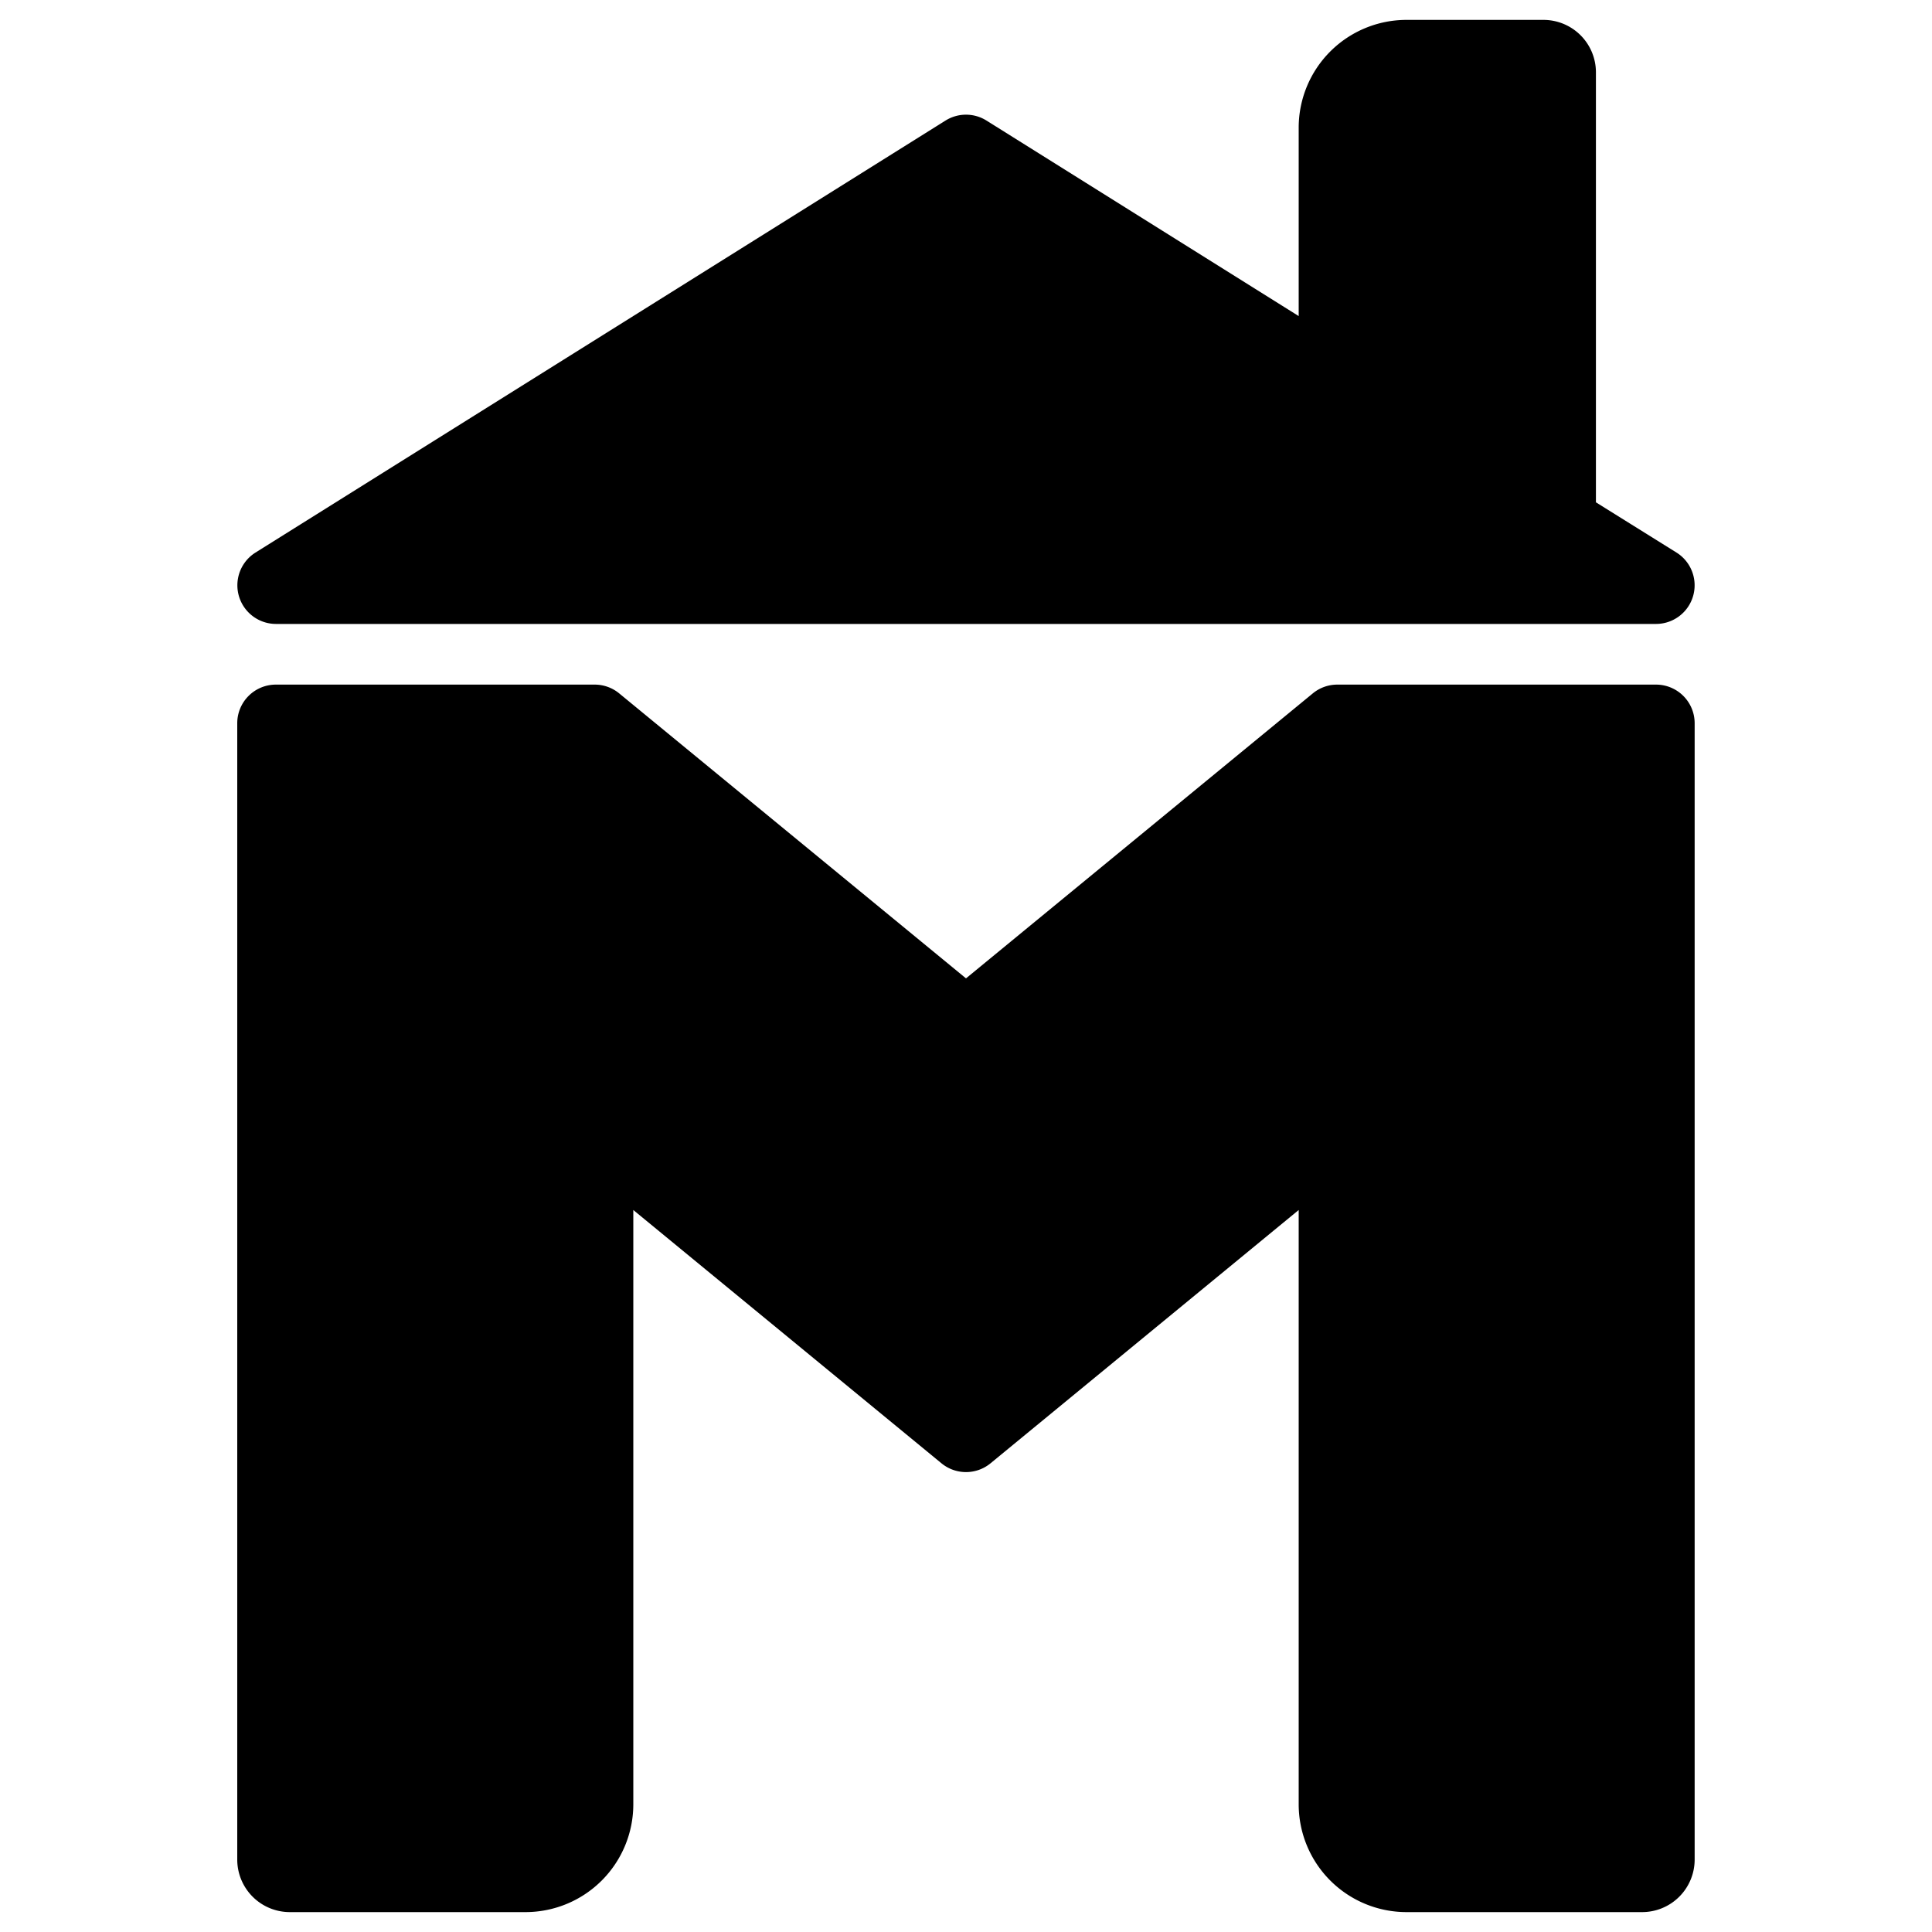 <svg id="HOME_FILLED" data-name="HOME FILLED" xmlns="http://www.w3.org/2000/svg" viewBox="0 0 200 200"><path d="M145.59,195.94a9.15,9.15,0,0,1-9.15-9.14V121l-35.17,28.9a2,2,0,0,1-2.54,0L63.56,121V186.8a9.15,9.15,0,0,1-9.15,9.14H30a3.44,3.44,0,0,1-3.43-3.43V74.87a2,2,0,0,1,2-2h33a2,2,0,0,1,1.27.46L100,103.87l37.17-30.54a2,2,0,0,1,1.27-.46h33a2,2,0,0,1,2,2V192.51a3.44,3.44,0,0,1-3.43,3.43Z"/><path d="M171.43,74.87V192.51a1.43,1.43,0,0,1-1.43,1.43H145.59a7.15,7.15,0,0,1-7.15-7.14v-70L100,148.38,61.56,116.8v70a7.15,7.15,0,0,1-7.15,7.14H30a1.43,1.43,0,0,1-1.43-1.43V74.87h33L100,106.46l38.44-31.59h33m0-4h-33a4,4,0,0,0-2.54.91L100,101.28,64.1,71.78a4,4,0,0,0-2.54-.91h-33a4,4,0,0,0-4,4V192.51A5.44,5.44,0,0,0,30,197.94H54.41A11.16,11.16,0,0,0,65.56,186.8V125.26l31.9,26.22a4,4,0,0,0,5.08,0l31.9-26.22V186.8a11.16,11.16,0,0,0,11.15,11.14H170a5.44,5.44,0,0,0,5.43-5.43V74.87a4,4,0,0,0-4-4Z"/><path d="M28.57,62.59a2,2,0,0,1-1.06-3.7L98.94,14.18a2,2,0,0,1,2.12,0l35.38,22.15V13.2a9.15,9.15,0,0,1,9.15-9.14h14.2a3.43,3.43,0,0,1,3.42,3.43V53.08l9.28,5.81a2,2,0,0,1-1.06,3.7Z"/><path d="M159.79,6.06a1.43,1.43,0,0,1,1.42,1.43v46.7l10.22,6.4H28.57L100,15.87l38.44,24.07V13.2a7.15,7.15,0,0,1,7.15-7.14h14.2m0-4h-14.2A11.16,11.16,0,0,0,134.44,13.2V32.72L102.12,12.48a4,4,0,0,0-4.24,0L26.45,57.2a4,4,0,0,0,2.12,7.39H171.43a4,4,0,0,0,2.12-7.39L165.21,52V7.49a5.43,5.43,0,0,0-5.42-5.43Z"/></svg>